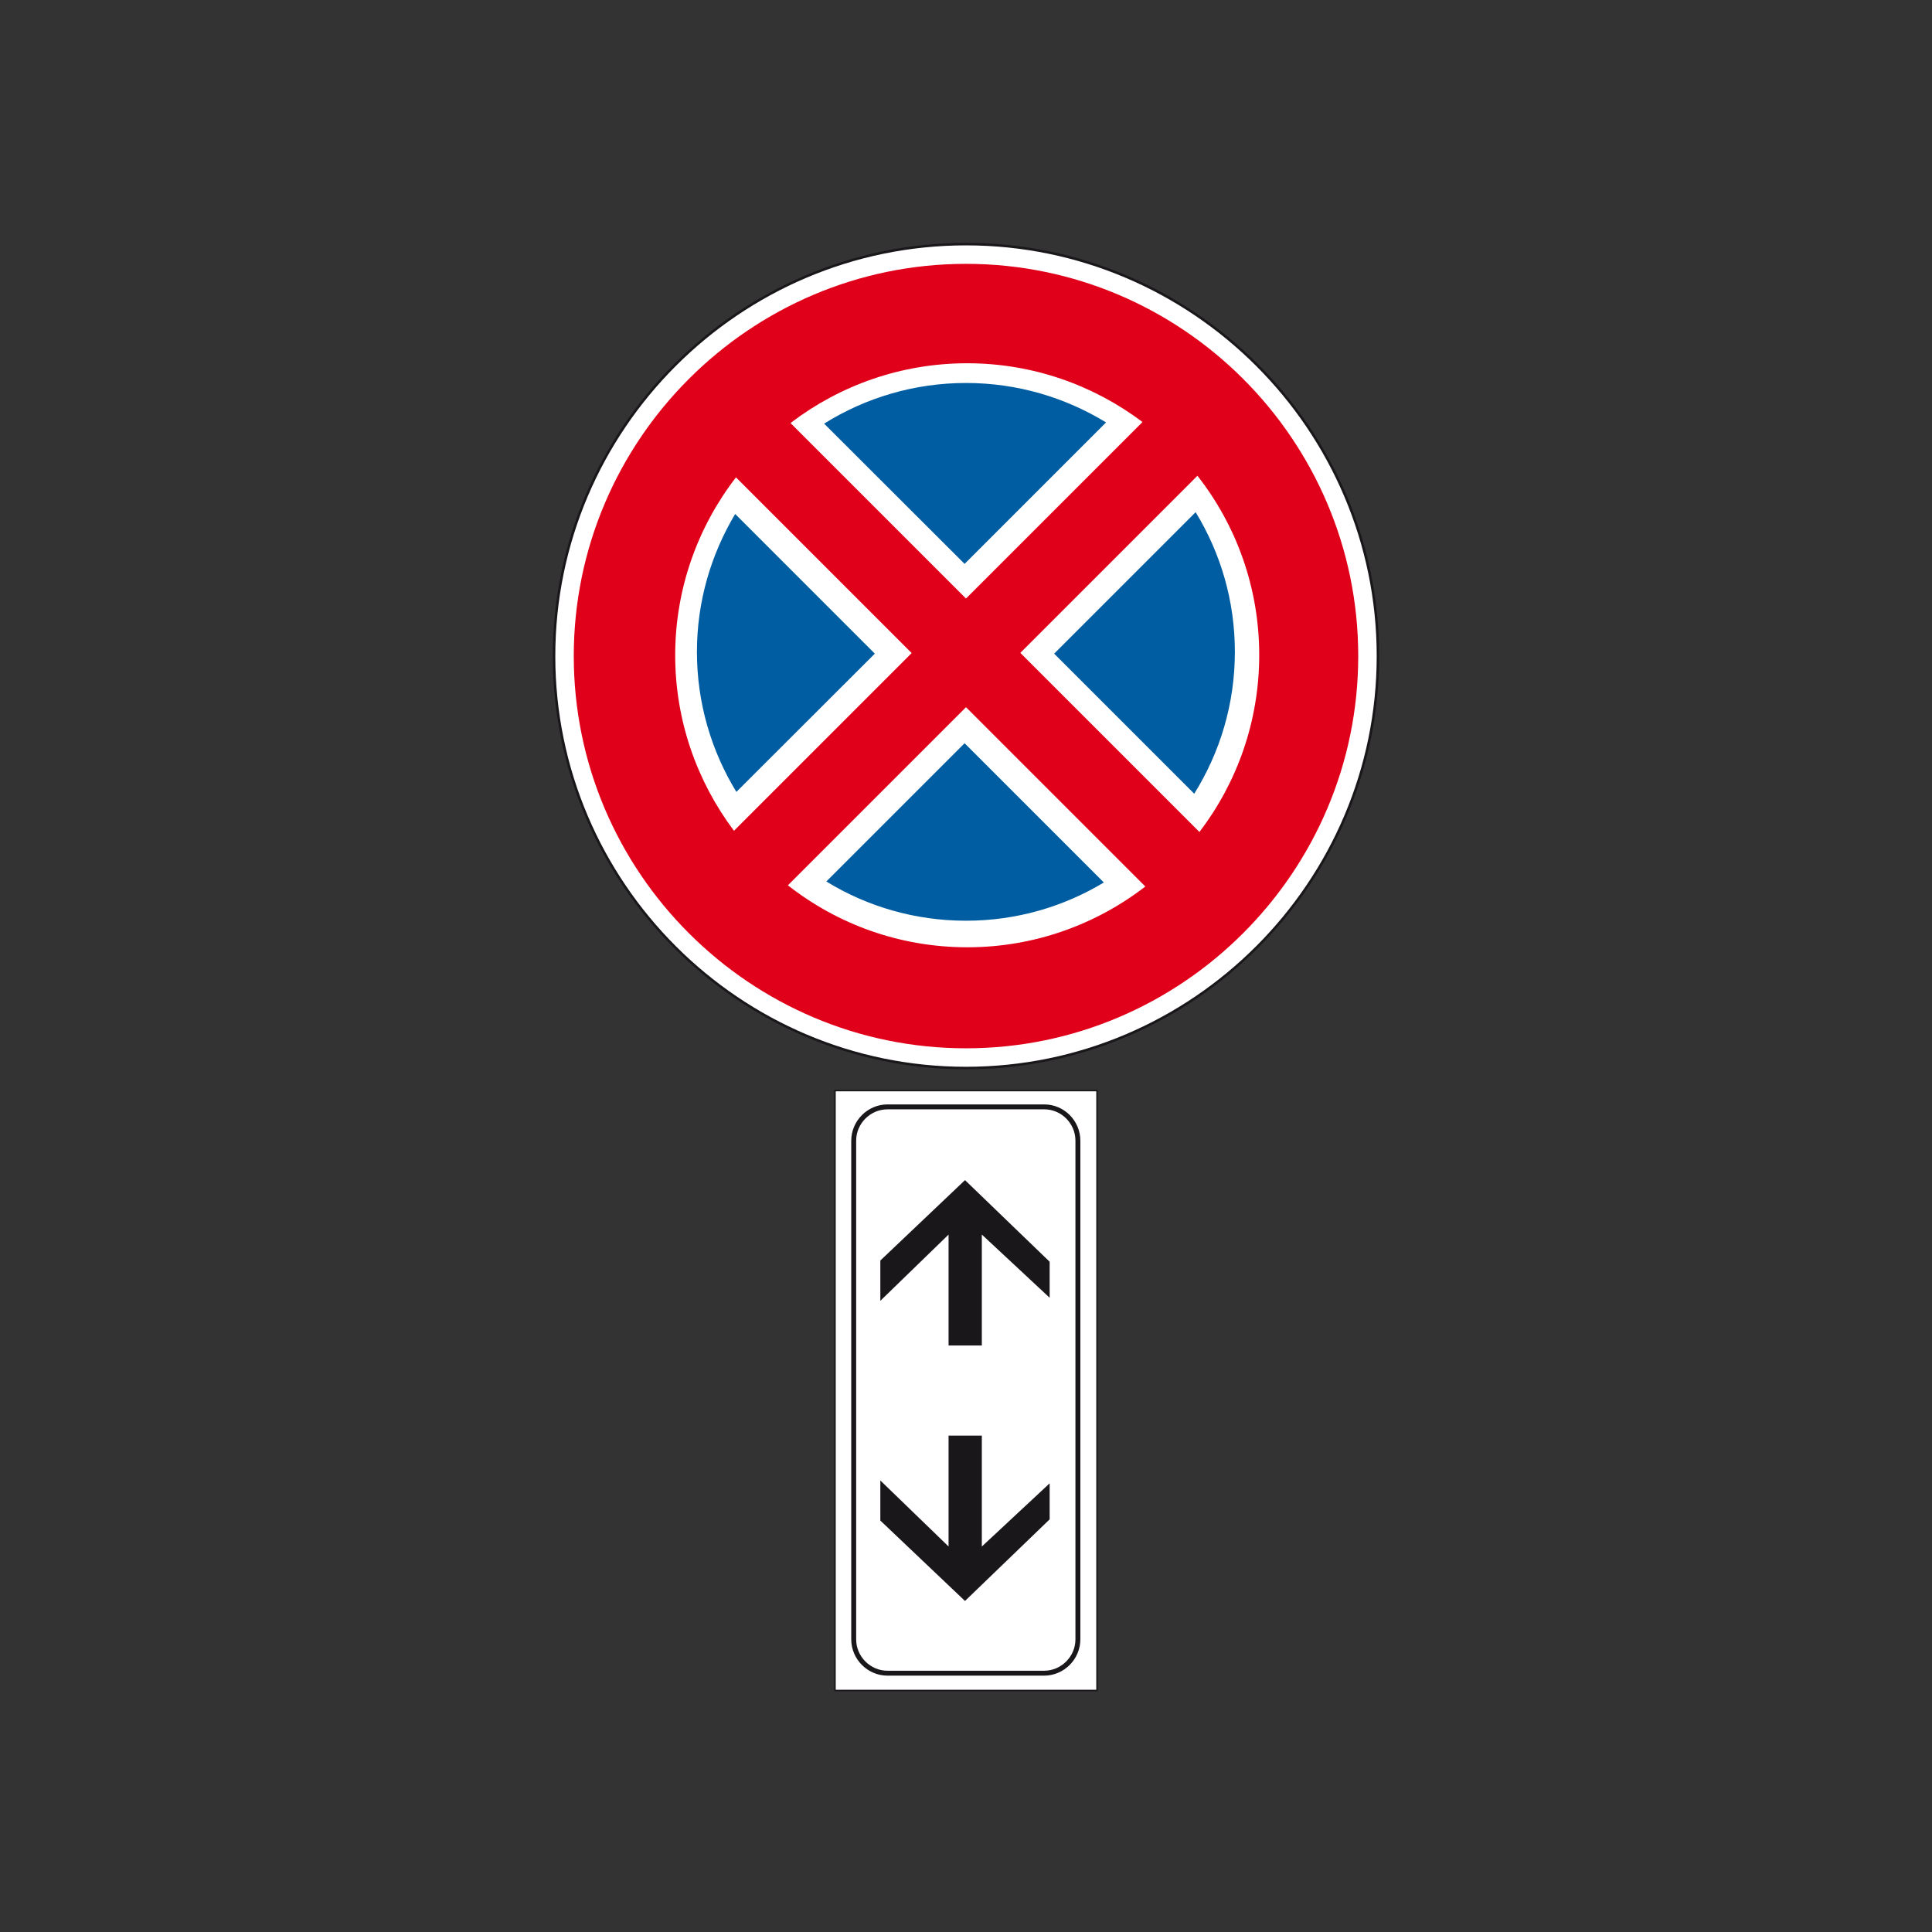 <?xml version="1.0" encoding="utf-8"?>
<!-- Generator: Adobe Illustrator 19.2.0, SVG Export Plug-In . SVG Version: 6.00 Build 0)  -->
<svg version="1.1" id="Livello_1" xmlns="http://www.w3.org/2000/svg" xmlns:xlink="http://www.w3.org/1999/xlink" x="0px" y="0px"
	 viewBox="0 0 960 960" style="enable-background:new 0 0 960 960;" xml:space="preserve">
<rect x="0" y="0" width="960" height="960" fill="#333333" stroke="none"/>
<style type="text/css">
	.st0{fill:#FFFFFF;stroke:#1A171B;stroke-width:0.733;stroke-miterlimit:2.613;}
	.st1{fill:none;stroke:#1A171B;stroke-width:2.444;stroke-miterlimit:2.613;}
	.st2{fill-rule:evenodd;clip-rule:evenodd;fill:#1A171B;stroke:#1A171B;stroke-width:0.733;stroke-miterlimit:2.613;}
	.st3{fill-rule:evenodd;clip-rule:evenodd;fill:#FFFFFF;stroke:#1A171B;stroke-width:1.248;stroke-miterlimit:2.613;}
	.st4{fill-rule:evenodd;clip-rule:evenodd;fill:#005DA2;}
	.st5{fill-rule:evenodd;clip-rule:evenodd;fill:#E1001A;}
</style>
<g>
	<polygon class="st0" points="545.1,541.9 545.1,840 414.9,840 414.9,541.9 545.1,541.9 	"/>
	<path class="st1" d="M535.6,566.8v247.8c0,9.2-7.6,16.8-16.8,16.8H441c-9.2,0-16.8-7.6-16.8-16.8V566.8c0-9.2,7.6-16.8,16.8-16.8
		h77.9C528.1,550,535.6,557.6,535.6,566.8L535.6,566.8z"/>
	<polygon class="st2" points="437.8,626.5 479.5,586.9 521.2,627.1 521.2,644 487.5,612.6 487.5,668.2 471.7,668.2 471.7,612.6 
		437.8,645.5 437.8,626.5 	"/>
	<polygon class="st2" points="437.8,755.4 479.5,795 521.2,754.8 521.2,737.9 487.5,769.3 487.5,713.7 471.7,713.7 471.7,769.3 
		437.8,736.5 437.8,755.4 	"/>
</g>
<g>
	<g>
		<path class="st3" d="M480,121.3c112.7,0,204.7,92,204.7,204.7c0,112.7-92,204.7-204.7,204.7s-204.7-92-204.7-204.7
			C275.3,213.3,367.3,121.3,480,121.3L480,121.3z"/>
		<g>
			<path class="st4" d="M479.3,280.2l70.3-70.3c-20.3-12.4-44.1-19.6-69.6-19.6c-25.8,0-50,7.4-70.5,20.2L479.3,280.2z"/>
			<path class="st4" d="M594.1,254.5l-70.3,70.3l69.6,69.6c12.8-20.5,20.2-44.6,20.2-70.5C613.6,298.5,606.5,274.8,594.1,254.5z"/>
			<path class="st4" d="M479.3,369.3L410.6,438c20.2,12.4,44,19.5,69.4,19.5c25,0,48.4-6.9,68.5-19L479.3,369.3z"/>
			<path class="st4" d="M434.7,324.8l-69.4-69.4c-12,20.1-19,43.5-19,68.5c0,25.5,7.2,49.3,19.6,69.6L434.7,324.8z"/>
		</g>
		<path class="st5" d="M480,131.1c-107.4,0-194.9,87.6-194.9,194.9c0,107.4,87.6,194.9,194.9,194.9S674.9,433.4,674.9,326
			C674.9,218.6,587.4,131.1,480,131.1z M480.6,180.5c32.6,0,62.8,10.9,87.1,29.2L480,297.4l-87.2-87.2
			C417.2,191.6,447.6,180.5,480.6,180.5z M335.5,325.6c0-33.2,11.3-63.9,30.2-88.4l87.3,87.3l-88.3,88.3
			C346.4,388.4,335.5,358.2,335.5,325.6z M391.5,439.9l88.5-88.5l89.1,89.1c-24.5,18.9-55.2,30.2-88.4,30.2
			C447,470.7,416.1,459.2,391.5,439.9z M596,413.4l-89-89l88-88c19.3,24.6,30.7,55.6,30.7,89.1C625.7,358.5,614.6,389,596,413.4z"/>
	</g>
</g>
</svg>
